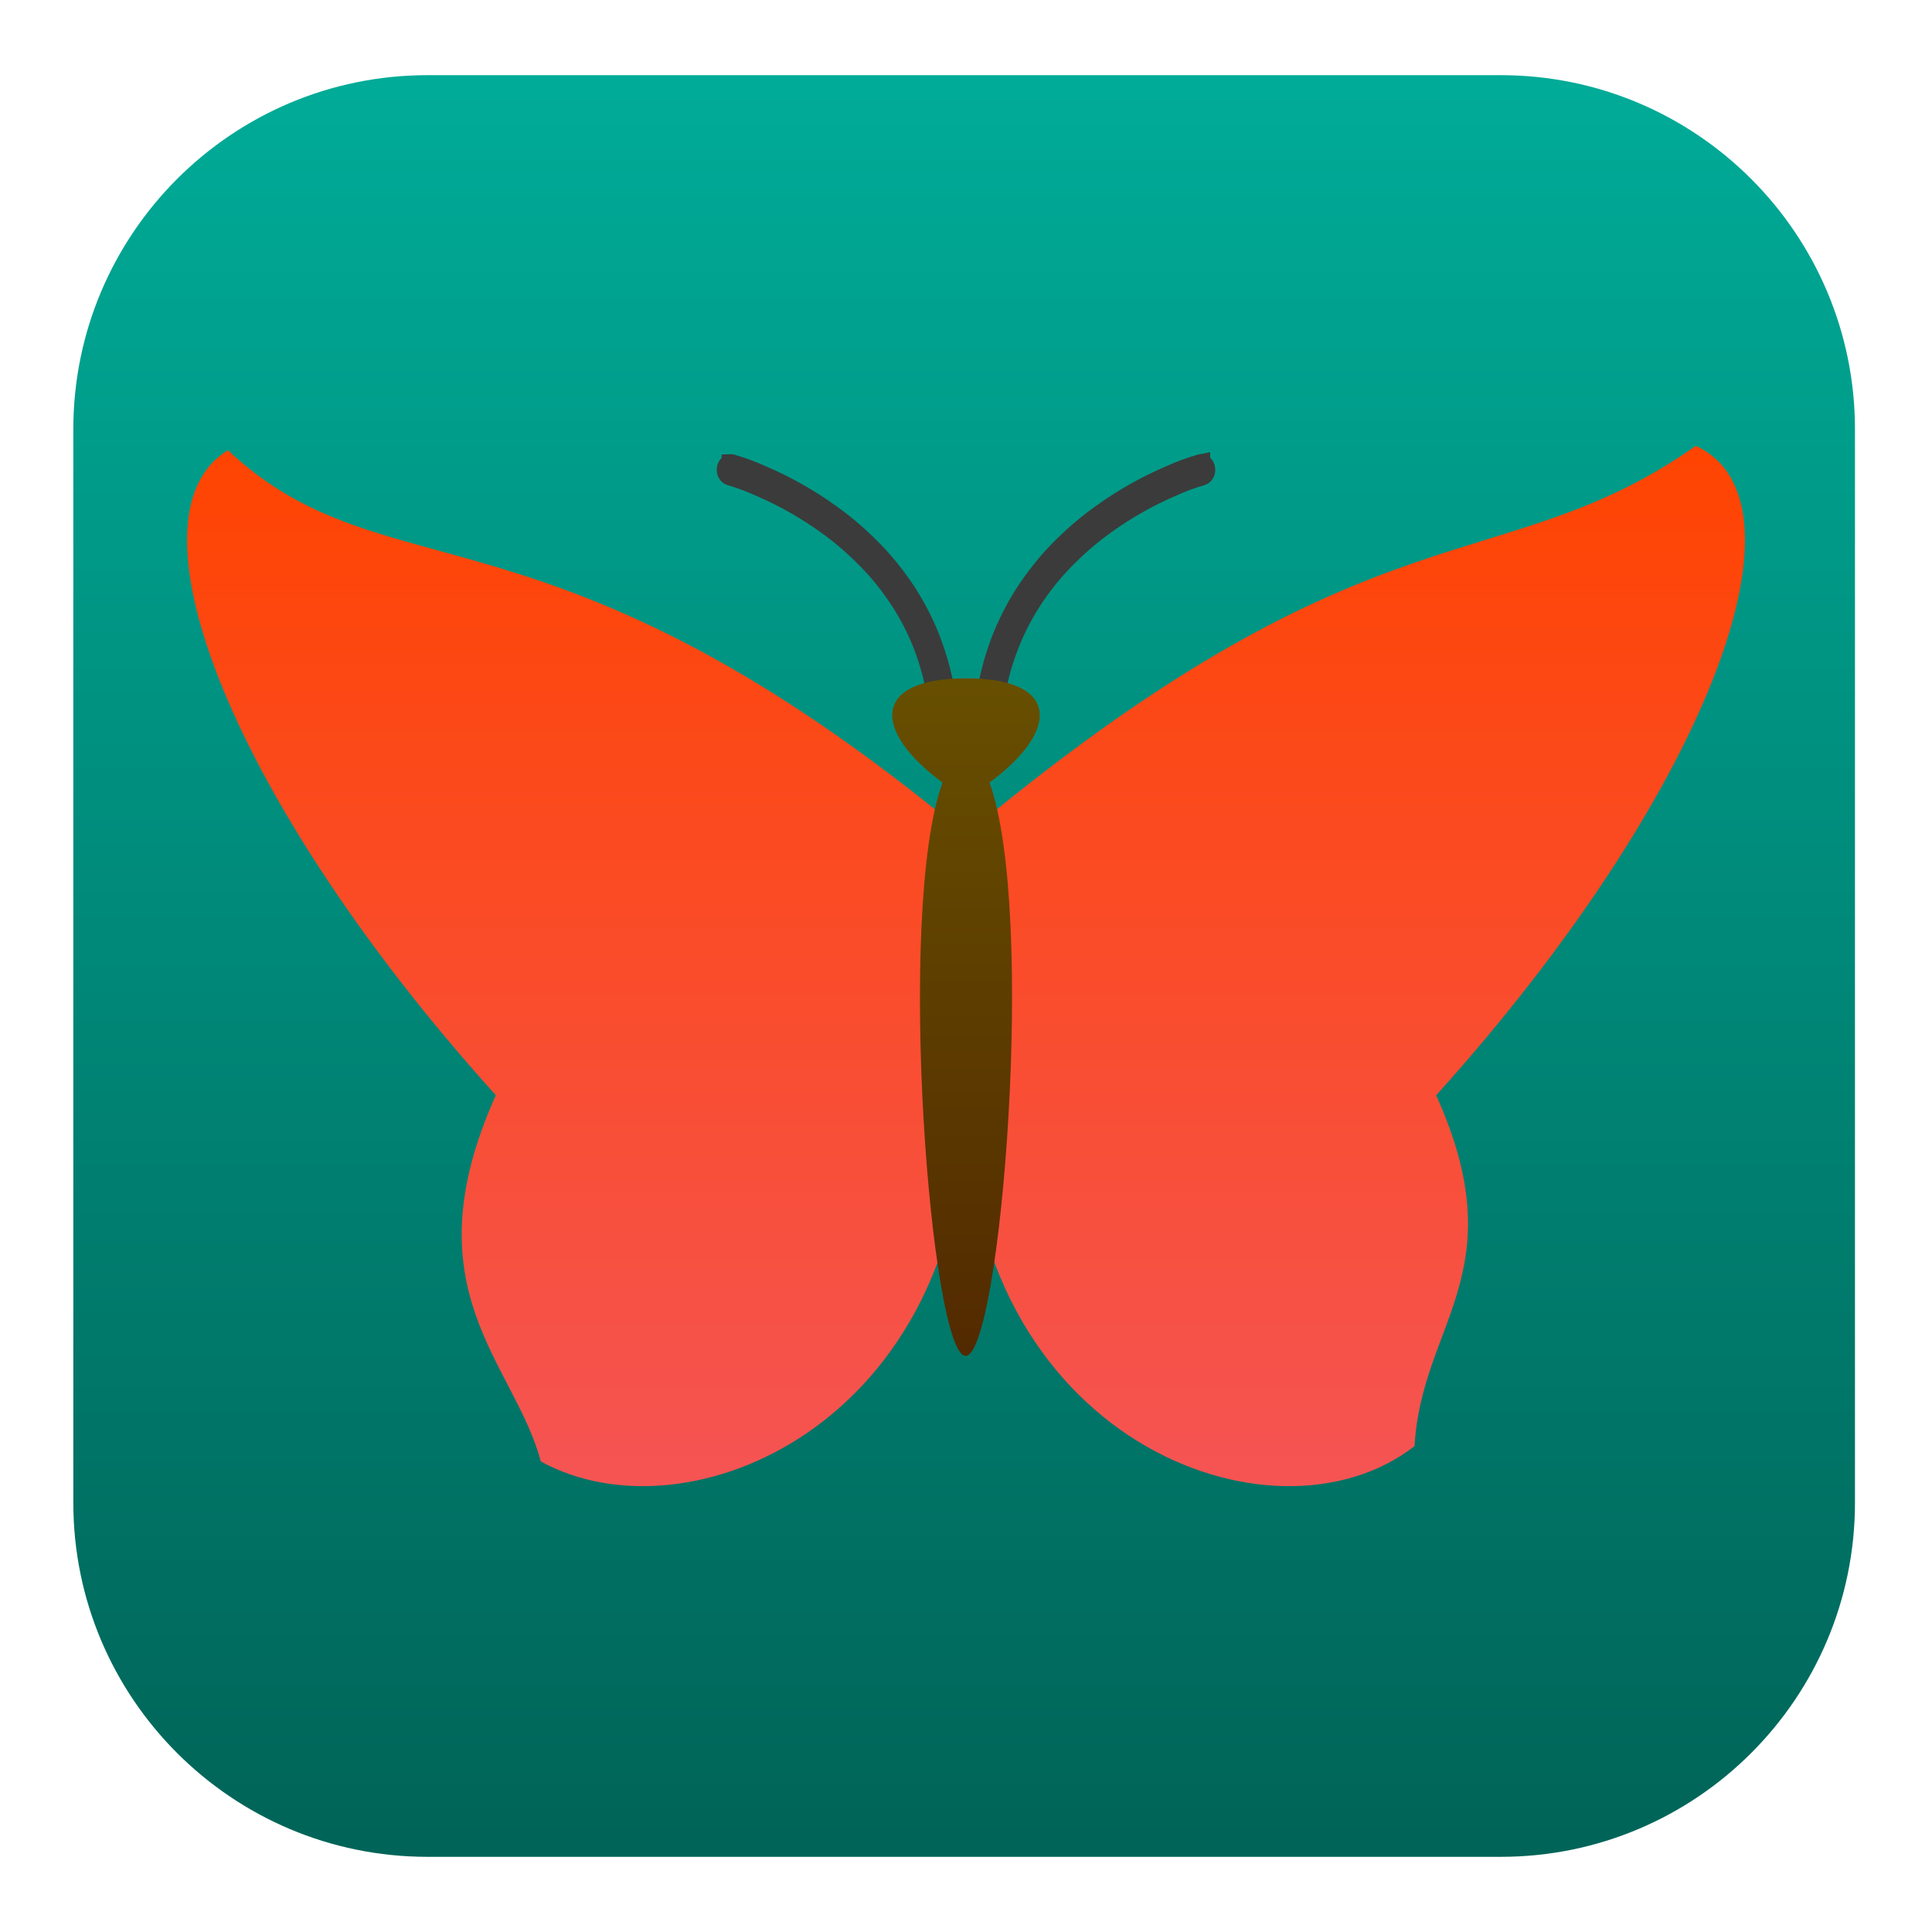 <svg style="clip-rule:evenodd;fill-rule:evenodd;stroke-linejoin:round;stroke-miterlimit:2" version="1.1" viewBox="0 0 256 256" xmlns="http://www.w3.org/2000/svg">
 <path d="m245.793 56.889c0-25.9-21.028-46.928-46.928-46.928h-142.222c-25.9 0-46.928 21.028-46.928 46.928v142.222c0 25.9 21.028 46.928 46.928 46.928h142.222c25.9 0 46.928-21.028 46.928-46.928v-142.222z" style="fill:url(#_Linear1)"/>
 <path d="m127.999 145.532c-0.227 42.909-36.648 58.948-56.341 48.115-3.472-13.107-17.611-22.672-5.953-48.519-34.578-38.331-49.963-76.662-35.503-85.47 21.129 19.81 42.362 4.851 97.798 50.942l1.454-1.206c52.88-43.736 69.496-32.216 95.255-50.317 16.274 7.556 0.991 46.803-34.414 86.051 10.587 23.473-1.961 30.157-2.858 46.483-18.719 14.598-59.437-0.896-59.437-46.483l-1e-3 0.404z" style="fill:url(#_Linear2)"/>
 <path d="m160.353 60.653c0.35 0.319 0.576 0.777 0.651 1.276 0.012 0.042 0.012 0.069 0.012 0.111l0.013 0.111v0.111c0 0.458-0.138 0.915-0.401 1.276-0.262 0.361-0.613 0.624-1.026 0.735-1.263 0.374-2.514 0.832-3.728 1.387-2.99 1.276-5.842 2.885-8.545 4.812-1.651 1.179-3.228 2.497-4.704 3.953-1.589 1.54-3.027 3.245-4.304 5.104-1.351 1.955-2.489 4.091-3.377 6.352-0.976 2.469-1.639 5.076-1.977 7.753-0.088 0.735-0.538 1.359-1.151 1.636-0.075 0.028-0.15 0.056-0.238 0.07l-0.225 0.055c-0.088 0.014-0.163 0.028-0.238 0.028-0.425 0-0.838-0.167-1.163-0.444-0.451-0.402-0.713-0.999-0.713-1.637v-0.097l0.012-0.111v-0.083c0.388-3.037 1.139-5.991 2.227-8.807 1.013-2.552 2.29-4.979 3.816-7.198 1.426-2.066 3.027-3.98 4.791-5.7 1.627-1.595 3.353-3.051 5.18-4.341 2.915-2.094 6.018-3.842 9.271-5.228 1.351-0.611 2.739-1.124 4.141-1.526 0.037-0.014 0.075-0.028 0.112-0.028l1.564-0.305v0.735z" style="fill-rule:nonzero;fill:#3b3b3b"/>
 <path d="m95.609 60.695l0.013-0.472 1.288-0.041 0.251 0.027c0.05 0 0.112 0.014 0.162 0.042 1.414 0.402 2.79 0.915 4.141 1.526 3.253 1.386 6.356 3.134 9.271 5.228 1.827 1.29 3.553 2.746 5.179 4.341 1.765 1.72 3.366 3.634 4.792 5.7 1.526 2.219 2.803 4.646 3.803 7.198 1.089 2.816 1.84 5.77 2.227 8.807v0.028l0.025 0.153c0 0.055 0.013 0.11 0.013 0.166 0 0.624-0.25 1.207-0.676 1.595-0.337 0.319-0.763 0.485-1.201 0.485-0.262 0-0.513-0.055-0.75-0.166-0.626-0.305-1.064-0.971-1.114-1.734-0.35-2.649-1.013-5.242-1.964-7.697-0.901-2.261-2.027-4.397-3.39-6.352-1.277-1.859-2.715-3.564-4.304-5.104-1.476-1.456-3.053-2.774-4.717-3.953-2.69-1.927-5.555-3.536-8.545-4.812-1.213-0.555-2.464-1.013-3.728-1.387-0.4-0.111-0.763-0.374-1.013-0.735-0.263-0.375-0.401-0.818-0.401-1.276v-0.069-0.07c0.013-0.027 0.013-0.041 0.013-0.069 0.037-0.527 0.263-0.999 0.625-1.359 0.313-0.305 0.726-0.486 1.151-0.513" style="fill-rule:nonzero;fill:#3b3b3b"/>
 <path d="m131.115 103.694c6.229 17.264 1.491 75.573-3.115 75.964-4.607 0.392-9.344-58.7-3.115-75.964-9.345-6.906-9.345-13.812 3.115-13.812s12.46 6.906 3.115 13.812z" style="fill:url(#_Linear3)"/>
 <defs>
  <linearGradient id="_Linear1" x2="1" gradientTransform="matrix(1.34919e-14,-236.077,220.339,1.44556e-14,127.754,246.039)" gradientUnits="userSpaceOnUse">
   <stop style="stop-color:#006357" offset="0"/>
   <stop style="stop-color:#00ac98" offset="1"/>
  </linearGradient>
  <linearGradient id="_Linear2" x2="1" gradientTransform="matrix(7.6859e-15,139.147,-125.52,8.52027e-15,128,57.777)" gradientUnits="userSpaceOnUse">
   <stop style="stop-color:#f40" offset="0"/>
   <stop style="stop-color:#f55454" offset="1"/>
  </linearGradient>
  <linearGradient id="_Linear3" x2="1" gradientTransform="matrix(4.95892e-15,89.777,-80.985,5.49725e-15,118.224,89.882)" gradientUnits="userSpaceOnUse">
   <stop style="stop-color:#674f00" offset="0"/>
   <stop style="stop-color:#532a00" offset="1"/>
  </linearGradient>
 </defs>
</svg>
